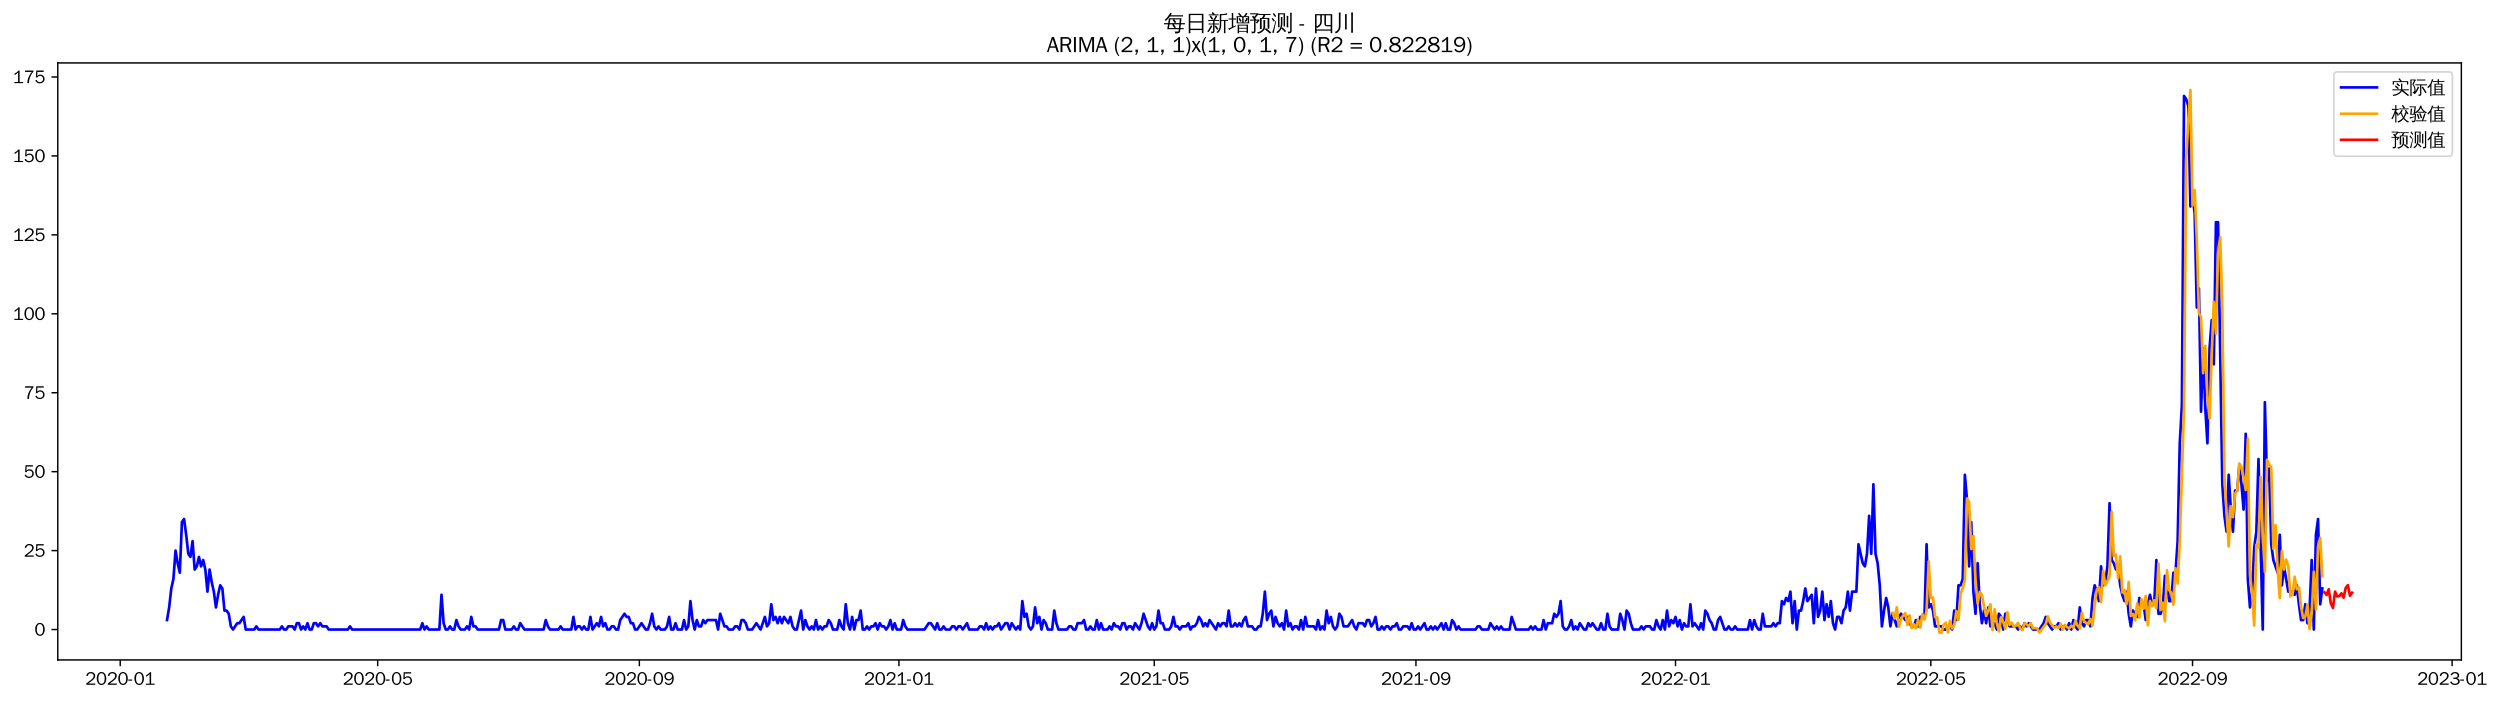 <?xml version="1.0" encoding="utf-8" standalone="no"?>
<!DOCTYPE svg PUBLIC "-//W3C//DTD SVG 1.1//EN"
  "http://www.w3.org/Graphics/SVG/1.1/DTD/svg11.dtd">
<svg xmlns:xlink="http://www.w3.org/1999/xlink" width="1392.924pt" height="390.418pt" viewBox="0 0 1392.924 390.418" xmlns="http://www.w3.org/2000/svg" version="1.1">
 <defs>
  <style type="text/css">*{stroke-linejoin: round; stroke-linecap: butt}</style>
 </defs>
 <g id="figure_1">
  <g id="patch_1">
   <path d="M 0 390.418 
L 1392.924 390.418 
L 1392.924 -0 
L 0 -0 
z
" style="fill: #ffffff"/>
  </g>
  <g id="axes_1">
   <g id="patch_2">
    <path d="M 32.191 367.701 
L 1371.391 367.701 
L 1371.391 35.061 
L 32.191 35.061 
z
" style="fill: #ffffff"/>
   </g>
   <g id="matplotlib.axis_1">
    <g id="xtick_1">
     <g id="line2d_1">
      <defs>
       <path id="me72a95860d" d="M 0 0 
L 0 3.5 
" style="stroke: #000000; stroke-width: 0.8"/>
      </defs>
      <g>
       <use xlink:href="#me72a95860d" x="66.984" y="367.701" style="stroke: #000000; stroke-width: 0.8"/>
      </g>
     </g>
     <g id="text_1">
      <!-- 2020-01 -->
      <g transform="translate(47.494 381.557)scale(0.1 -0.1)">
       <defs>
        <path id="WenQuanYiZenHei-32" d="M 3488 0 
L 369 0 
L 369 456 
L 2150 1850 
Q 2931 2463 2931 3144 
Q 2931 3619 2488 3863 
Q 2231 4013 1931 4013 
Q 1425 4013 1113 3619 
Q 894 3356 881 3013 
L 369 3169 
Q 531 3981 1213 4300 
Q 1544 4456 1950 4456 
Q 2631 4456 3088 4044 
L 3225 3888 
L 3350 3706 
Q 3481 3444 3481 3144 
Q 3481 2313 2519 1569 
L 1069 456 
L 3488 456 
L 3488 0 
z
" transform="scale(0.016)"/>
        <path id="WenQuanYiZenHei-30" d="M 3581 2175 
Q 3581 1288 3169 638 
Q 2713 -63 1938 -63 
Q 1025 -63 563 831 
Q 256 1425 256 2188 
Q 256 3188 700 3819 
Q 1138 4456 1888 4456 
Q 2863 4456 3306 3500 
Q 3581 2925 3581 2175 
z
M 3019 2100 
Q 3019 3356 2500 3806 
L 2350 3919 
Q 2144 4031 1888 4031 
Q 1100 4031 888 2956 
Q 819 2625 819 2225 
Q 819 1013 1338 569 
Q 1588 356 1938 356 
Q 2675 356 2925 1294 
Q 3019 1663 3019 2100 
z
" transform="scale(0.016)"/>
        <path id="WenQuanYiZenHei-2d" d="M 1363 1444 
L 0 1444 
L 0 1844 
L 1363 1844 
L 1363 1444 
z
" transform="scale(0.016)"/>
        <path id="WenQuanYiZenHei-31" d="M 3556 0 
L 488 0 
L 488 406 
L 1800 406 
L 1800 3725 
Q 1231 3125 588 2788 
L 588 3338 
Q 1456 3781 1931 4388 
L 2331 4388 
L 2331 406 
L 3556 406 
L 3556 0 
z
" transform="scale(0.016)"/>
       </defs>
       <use xlink:href="#WenQuanYiZenHei-32"/>
       <use xlink:href="#WenQuanYiZenHei-30" x="59.961"/>
       <use xlink:href="#WenQuanYiZenHei-32" x="119.922"/>
       <use xlink:href="#WenQuanYiZenHei-30" x="179.883"/>
       <use xlink:href="#WenQuanYiZenHei-2d" x="239.844"/>
       <use xlink:href="#WenQuanYiZenHei-30" x="269.824"/>
       <use xlink:href="#WenQuanYiZenHei-31" x="329.785"/>
      </g>
     </g>
    </g>
    <g id="xtick_2">
     <g id="line2d_2">
      <g>
       <use xlink:href="#me72a95860d" x="210.423" y="367.701" style="stroke: #000000; stroke-width: 0.8"/>
      </g>
     </g>
     <g id="text_2">
      <!-- 2020-05 -->
      <g transform="translate(190.933 381.557)scale(0.1 -0.1)">
       <defs>
        <path id="WenQuanYiZenHei-35" d="M 3531 1488 
Q 3531 688 2913 250 
Q 2456 -63 1844 -63 
Q 1175 -63 706 350 
Q 413 613 306 975 
L 781 1131 
Q 1000 538 1569 406 
Q 1706 369 1856 369 
Q 2550 369 2850 869 
Q 3000 1131 3000 1494 
Q 3000 2056 2581 2356 
Q 2319 2538 1969 2538 
Q 1400 2538 1031 2075 
Q 981 2013 938 1938 
L 500 2031 
L 644 4388 
L 3244 4388 
L 3200 3919 
L 1044 3919 
L 950 2500 
Q 1431 2975 2006 2975 
Q 2713 2975 3163 2475 
Q 3531 2063 3531 1488 
z
" transform="scale(0.016)"/>
       </defs>
       <use xlink:href="#WenQuanYiZenHei-32"/>
       <use xlink:href="#WenQuanYiZenHei-30" x="59.961"/>
       <use xlink:href="#WenQuanYiZenHei-32" x="119.922"/>
       <use xlink:href="#WenQuanYiZenHei-30" x="179.883"/>
       <use xlink:href="#WenQuanYiZenHei-2d" x="239.844"/>
       <use xlink:href="#WenQuanYiZenHei-30" x="269.824"/>
       <use xlink:href="#WenQuanYiZenHei-35" x="329.785"/>
      </g>
     </g>
    </g>
    <g id="xtick_3">
     <g id="line2d_3">
      <g>
       <use xlink:href="#me72a95860d" x="356.233" y="367.701" style="stroke: #000000; stroke-width: 0.8"/>
      </g>
     </g>
     <g id="text_3">
      <!-- 2020-09 -->
      <g transform="translate(336.743 381.557)scale(0.1 -0.1)">
       <defs>
        <path id="WenQuanYiZenHei-39" d="M 3544 2300 
Q 3544 1163 3019 513 
Q 2563 -63 1775 -63 
Q 956 -63 563 488 
Q 463 631 394 813 
L 838 975 
Q 1025 494 1550 388 
Q 1656 369 1775 369 
Q 2594 369 2900 1325 
Q 3044 1769 3038 2313 
L 3025 2313 
Q 2675 1638 1944 1544 
Q 1844 1531 1744 1531 
Q 1050 1531 625 2031 
Q 294 2419 294 2963 
Q 294 3656 813 4094 
Q 1238 4456 1819 4456 
Q 2988 4456 3381 3363 
Q 3544 2900 3544 2300 
z
M 2925 2994 
Q 2925 3563 2469 3844 
Q 2206 4006 1863 4006 
Q 1275 4006 988 3563 
Q 844 3344 825 3056 
Q 819 3006 819 2956 
Q 819 2413 1269 2131 
Q 1538 1963 1875 1963 
Q 2363 1963 2681 2350 
Q 2925 2638 2925 2994 
z
" transform="scale(0.016)"/>
       </defs>
       <use xlink:href="#WenQuanYiZenHei-32"/>
       <use xlink:href="#WenQuanYiZenHei-30" x="59.961"/>
       <use xlink:href="#WenQuanYiZenHei-32" x="119.922"/>
       <use xlink:href="#WenQuanYiZenHei-30" x="179.883"/>
       <use xlink:href="#WenQuanYiZenHei-2d" x="239.844"/>
       <use xlink:href="#WenQuanYiZenHei-30" x="269.824"/>
       <use xlink:href="#WenQuanYiZenHei-39" x="329.785"/>
      </g>
     </g>
    </g>
    <g id="xtick_4">
     <g id="line2d_4">
      <g>
       <use xlink:href="#me72a95860d" x="500.857" y="367.701" style="stroke: #000000; stroke-width: 0.8"/>
      </g>
     </g>
     <g id="text_4">
      <!-- 2021-01 -->
      <g transform="translate(481.367 381.557)scale(0.1 -0.1)">
       <use xlink:href="#WenQuanYiZenHei-32"/>
       <use xlink:href="#WenQuanYiZenHei-30" x="59.961"/>
       <use xlink:href="#WenQuanYiZenHei-32" x="119.922"/>
       <use xlink:href="#WenQuanYiZenHei-31" x="179.883"/>
       <use xlink:href="#WenQuanYiZenHei-2d" x="239.844"/>
       <use xlink:href="#WenQuanYiZenHei-30" x="269.824"/>
       <use xlink:href="#WenQuanYiZenHei-31" x="329.785"/>
      </g>
     </g>
    </g>
    <g id="xtick_5">
     <g id="line2d_5">
      <g>
       <use xlink:href="#me72a95860d" x="643.111" y="367.701" style="stroke: #000000; stroke-width: 0.8"/>
      </g>
     </g>
     <g id="text_5">
      <!-- 2021-05 -->
      <g transform="translate(623.621 381.557)scale(0.1 -0.1)">
       <use xlink:href="#WenQuanYiZenHei-32"/>
       <use xlink:href="#WenQuanYiZenHei-30" x="59.961"/>
       <use xlink:href="#WenQuanYiZenHei-32" x="119.922"/>
       <use xlink:href="#WenQuanYiZenHei-31" x="179.883"/>
       <use xlink:href="#WenQuanYiZenHei-2d" x="239.844"/>
       <use xlink:href="#WenQuanYiZenHei-30" x="269.824"/>
       <use xlink:href="#WenQuanYiZenHei-35" x="329.785"/>
      </g>
     </g>
    </g>
    <g id="xtick_6">
     <g id="line2d_6">
      <g>
       <use xlink:href="#me72a95860d" x="788.921" y="367.701" style="stroke: #000000; stroke-width: 0.8"/>
      </g>
     </g>
     <g id="text_6">
      <!-- 2021-09 -->
      <g transform="translate(769.431 381.557)scale(0.1 -0.1)">
       <use xlink:href="#WenQuanYiZenHei-32"/>
       <use xlink:href="#WenQuanYiZenHei-30" x="59.961"/>
       <use xlink:href="#WenQuanYiZenHei-32" x="119.922"/>
       <use xlink:href="#WenQuanYiZenHei-31" x="179.883"/>
       <use xlink:href="#WenQuanYiZenHei-2d" x="239.844"/>
       <use xlink:href="#WenQuanYiZenHei-30" x="269.824"/>
       <use xlink:href="#WenQuanYiZenHei-39" x="329.785"/>
      </g>
     </g>
    </g>
    <g id="xtick_7">
     <g id="line2d_7">
      <g>
       <use xlink:href="#me72a95860d" x="933.546" y="367.701" style="stroke: #000000; stroke-width: 0.8"/>
      </g>
     </g>
     <g id="text_7">
      <!-- 2022-01 -->
      <g transform="translate(914.056 381.557)scale(0.1 -0.1)">
       <use xlink:href="#WenQuanYiZenHei-32"/>
       <use xlink:href="#WenQuanYiZenHei-30" x="59.961"/>
       <use xlink:href="#WenQuanYiZenHei-32" x="119.922"/>
       <use xlink:href="#WenQuanYiZenHei-32" x="179.883"/>
       <use xlink:href="#WenQuanYiZenHei-2d" x="239.844"/>
       <use xlink:href="#WenQuanYiZenHei-30" x="269.824"/>
       <use xlink:href="#WenQuanYiZenHei-31" x="329.785"/>
      </g>
     </g>
    </g>
    <g id="xtick_8">
     <g id="line2d_8">
      <g>
       <use xlink:href="#me72a95860d" x="1075.799" y="367.701" style="stroke: #000000; stroke-width: 0.8"/>
      </g>
     </g>
     <g id="text_8">
      <!-- 2022-05 -->
      <g transform="translate(1056.309 381.557)scale(0.1 -0.1)">
       <use xlink:href="#WenQuanYiZenHei-32"/>
       <use xlink:href="#WenQuanYiZenHei-30" x="59.961"/>
       <use xlink:href="#WenQuanYiZenHei-32" x="119.922"/>
       <use xlink:href="#WenQuanYiZenHei-32" x="179.883"/>
       <use xlink:href="#WenQuanYiZenHei-2d" x="239.844"/>
       <use xlink:href="#WenQuanYiZenHei-30" x="269.824"/>
       <use xlink:href="#WenQuanYiZenHei-35" x="329.785"/>
      </g>
     </g>
    </g>
    <g id="xtick_9">
     <g id="line2d_9">
      <g>
       <use xlink:href="#me72a95860d" x="1221.609" y="367.701" style="stroke: #000000; stroke-width: 0.8"/>
      </g>
     </g>
     <g id="text_9">
      <!-- 2022-09 -->
      <g transform="translate(1202.119 381.557)scale(0.1 -0.1)">
       <use xlink:href="#WenQuanYiZenHei-32"/>
       <use xlink:href="#WenQuanYiZenHei-30" x="59.961"/>
       <use xlink:href="#WenQuanYiZenHei-32" x="119.922"/>
       <use xlink:href="#WenQuanYiZenHei-32" x="179.883"/>
       <use xlink:href="#WenQuanYiZenHei-2d" x="239.844"/>
       <use xlink:href="#WenQuanYiZenHei-30" x="269.824"/>
       <use xlink:href="#WenQuanYiZenHei-39" x="329.785"/>
      </g>
     </g>
    </g>
    <g id="xtick_10">
     <g id="line2d_10">
      <g>
       <use xlink:href="#me72a95860d" x="1366.234" y="367.701" style="stroke: #000000; stroke-width: 0.8"/>
      </g>
     </g>
     <g id="text_10">
      <!-- 2023-01 -->
      <g transform="translate(1346.744 381.557)scale(0.1 -0.1)">
       <defs>
        <path id="WenQuanYiZenHei-33" d="M 3588 1231 
Q 3588 494 2875 144 
Q 2450 -63 1925 -63 
Q 1044 -63 556 488 
Q 356 706 256 1000 
L 769 1169 
Q 994 375 1913 375 
Q 2631 375 2900 788 
Q 3019 975 3019 1231 
Q 3019 1638 2638 1881 
Q 2325 2081 1613 2069 
L 1338 2069 
L 1338 2494 
Q 1969 2494 2094 2506 
Q 2325 2544 2463 2613 
Q 2763 2756 2844 3100 
Q 2863 3169 2863 3244 
Q 2863 3744 2381 3944 
L 2163 4006 
Q 2056 4025 1931 4025 
Q 1388 4025 1075 3631 
Q 969 3488 906 3313 
L 419 3456 
Q 675 4150 1400 4369 
Q 1669 4456 1975 4456 
Q 2694 4456 3106 4050 
Q 3419 3744 3419 3275 
Q 3419 2813 3025 2513 
Q 2825 2356 2575 2319 
L 2575 2306 
Q 3181 2213 3450 1769 
Q 3588 1525 3588 1231 
z
" transform="scale(0.016)"/>
       </defs>
       <use xlink:href="#WenQuanYiZenHei-32"/>
       <use xlink:href="#WenQuanYiZenHei-30" x="59.961"/>
       <use xlink:href="#WenQuanYiZenHei-32" x="119.922"/>
       <use xlink:href="#WenQuanYiZenHei-33" x="179.883"/>
       <use xlink:href="#WenQuanYiZenHei-2d" x="239.844"/>
       <use xlink:href="#WenQuanYiZenHei-30" x="269.824"/>
       <use xlink:href="#WenQuanYiZenHei-31" x="329.785"/>
      </g>
     </g>
    </g>
   </g>
   <g id="matplotlib.axis_2">
    <g id="ytick_1">
     <g id="line2d_11">
      <defs>
       <path id="mfa62320a98" d="M 0 0 
L -3.5 0 
" style="stroke: #000000; stroke-width: 0.8"/>
      </defs>
      <g>
       <use xlink:href="#mfa62320a98" x="32.191" y="350.75" style="stroke: #000000; stroke-width: 0.8"/>
      </g>
     </g>
     <g id="text_11">
      <!-- 0 -->
      <g transform="translate(19.194 354.179)scale(0.1 -0.1)">
       <use xlink:href="#WenQuanYiZenHei-30"/>
      </g>
     </g>
    </g>
    <g id="ytick_2">
     <g id="line2d_12">
      <g>
       <use xlink:href="#mfa62320a98" x="32.191" y="306.773" style="stroke: #000000; stroke-width: 0.8"/>
      </g>
     </g>
     <g id="text_12">
      <!-- 25 -->
      <g transform="translate(13.197 310.201)scale(0.1 -0.1)">
       <use xlink:href="#WenQuanYiZenHei-32"/>
       <use xlink:href="#WenQuanYiZenHei-35" x="59.961"/>
      </g>
     </g>
    </g>
    <g id="ytick_3">
     <g id="line2d_13">
      <g>
       <use xlink:href="#mfa62320a98" x="32.191" y="262.795" style="stroke: #000000; stroke-width: 0.8"/>
      </g>
     </g>
     <g id="text_13">
      <!-- 50 -->
      <g transform="translate(13.197 266.223)scale(0.1 -0.1)">
       <use xlink:href="#WenQuanYiZenHei-35"/>
       <use xlink:href="#WenQuanYiZenHei-30" x="59.961"/>
      </g>
     </g>
    </g>
    <g id="ytick_4">
     <g id="line2d_14">
      <g>
       <use xlink:href="#mfa62320a98" x="32.191" y="218.817" style="stroke: #000000; stroke-width: 0.8"/>
      </g>
     </g>
     <g id="text_14">
      <!-- 75 -->
      <g transform="translate(13.197 222.245)scale(0.1 -0.1)">
       <defs>
        <path id="WenQuanYiZenHei-37" d="M 3400 4056 
Q 1838 2175 1838 0 
L 1275 0 
Q 1269 1438 2056 2825 
Q 2381 3400 2825 3913 
L 444 3913 
L 500 4388 
L 3400 4388 
L 3400 4056 
z
" transform="scale(0.016)"/>
       </defs>
       <use xlink:href="#WenQuanYiZenHei-37"/>
       <use xlink:href="#WenQuanYiZenHei-35" x="59.961"/>
      </g>
     </g>
    </g>
    <g id="ytick_5">
     <g id="line2d_15">
      <g>
       <use xlink:href="#mfa62320a98" x="32.191" y="174.839" style="stroke: #000000; stroke-width: 0.8"/>
      </g>
     </g>
     <g id="text_15">
      <!-- 100 -->
      <g transform="translate(7.2 178.267)scale(0.1 -0.1)">
       <use xlink:href="#WenQuanYiZenHei-31"/>
       <use xlink:href="#WenQuanYiZenHei-30" x="59.961"/>
       <use xlink:href="#WenQuanYiZenHei-30" x="119.922"/>
      </g>
     </g>
    </g>
    <g id="ytick_6">
     <g id="line2d_16">
      <g>
       <use xlink:href="#mfa62320a98" x="32.191" y="130.861" style="stroke: #000000; stroke-width: 0.8"/>
      </g>
     </g>
     <g id="text_16">
      <!-- 125 -->
      <g transform="translate(7.2 134.29)scale(0.1 -0.1)">
       <use xlink:href="#WenQuanYiZenHei-31"/>
       <use xlink:href="#WenQuanYiZenHei-32" x="59.961"/>
       <use xlink:href="#WenQuanYiZenHei-35" x="119.922"/>
      </g>
     </g>
    </g>
    <g id="ytick_7">
     <g id="line2d_17">
      <g>
       <use xlink:href="#mfa62320a98" x="32.191" y="86.884" style="stroke: #000000; stroke-width: 0.8"/>
      </g>
     </g>
     <g id="text_17">
      <!-- 150 -->
      <g transform="translate(7.2 90.312)scale(0.1 -0.1)">
       <use xlink:href="#WenQuanYiZenHei-31"/>
       <use xlink:href="#WenQuanYiZenHei-35" x="59.961"/>
       <use xlink:href="#WenQuanYiZenHei-30" x="119.922"/>
      </g>
     </g>
    </g>
    <g id="ytick_8">
     <g id="line2d_18">
      <g>
       <use xlink:href="#mfa62320a98" x="32.191" y="42.906" style="stroke: #000000; stroke-width: 0.8"/>
      </g>
     </g>
     <g id="text_18">
      <!-- 175 -->
      <g transform="translate(7.2 46.334)scale(0.1 -0.1)">
       <use xlink:href="#WenQuanYiZenHei-31"/>
       <use xlink:href="#WenQuanYiZenHei-37" x="59.961"/>
       <use xlink:href="#WenQuanYiZenHei-35" x="119.922"/>
      </g>
     </g>
    </g>
   </g>
   <g id="line2d_19">
    <path d="M 93.063 345.473 
L 94.249 338.437 
L 95.434 327.882 
L 96.62 322.605 
L 97.805 306.773 
L 98.991 313.809 
L 100.176 319.086 
L 101.361 290.941 
L 102.547 289.182 
L 103.732 297.977 
L 104.918 308.532 
L 106.103 310.291 
L 107.289 301.495 
L 108.474 317.327 
L 109.66 315.568 
L 110.845 310.291 
L 112.031 315.568 
L 113.216 312.05 
L 114.401 317.327 
L 115.587 329.641 
L 116.772 317.327 
L 117.958 324.364 
L 119.143 329.641 
L 120.329 338.437 
L 121.514 331.4 
L 122.7 326.123 
L 123.885 327.882 
L 125.07 340.196 
L 126.256 340.196 
L 127.441 341.955 
L 128.627 348.991 
L 129.812 350.75 
L 132.183 347.232 
L 133.369 347.232 
L 135.739 343.714 
L 136.925 350.75 
L 141.667 350.75 
L 142.852 348.991 
L 144.038 350.75 
L 155.892 350.75 
L 157.078 348.991 
L 158.263 350.75 
L 159.448 350.75 
L 160.634 348.991 
L 163.005 348.991 
L 164.19 350.75 
L 165.376 347.232 
L 166.561 347.232 
L 167.747 350.75 
L 168.932 348.991 
L 170.117 350.75 
L 171.303 347.232 
L 172.488 350.75 
L 173.674 350.75 
L 174.859 347.232 
L 176.045 347.232 
L 177.23 348.991 
L 178.416 347.232 
L 179.601 348.991 
L 181.972 348.991 
L 183.157 350.75 
L 193.826 350.75 
L 195.012 348.991 
L 196.197 350.75 
L 234.132 350.75 
L 235.317 347.232 
L 236.502 350.75 
L 237.688 348.991 
L 238.873 350.75 
L 244.801 350.75 
L 245.986 331.4 
L 247.172 347.232 
L 248.357 350.75 
L 249.542 350.75 
L 250.728 348.991 
L 251.913 350.75 
L 253.099 350.75 
L 254.284 345.473 
L 255.47 348.991 
L 256.655 350.75 
L 259.026 350.75 
L 260.211 348.991 
L 261.397 350.75 
L 262.582 343.714 
L 263.768 348.991 
L 264.953 348.991 
L 266.139 350.75 
L 277.993 350.75 
L 279.179 345.473 
L 280.364 345.473 
L 281.549 350.75 
L 285.106 350.75 
L 286.291 348.991 
L 287.477 350.75 
L 288.662 350.75 
L 289.848 347.232 
L 292.219 350.75 
L 302.888 350.75 
L 304.073 345.473 
L 305.258 348.991 
L 306.444 350.75 
L 311.186 350.75 
L 312.371 348.991 
L 313.557 350.75 
L 318.298 350.75 
L 319.484 343.714 
L 320.669 350.75 
L 321.855 348.991 
L 323.04 348.991 
L 324.226 350.75 
L 325.411 348.991 
L 326.597 350.75 
L 327.782 350.75 
L 328.967 343.714 
L 330.153 350.75 
L 332.524 347.232 
L 333.709 348.991 
L 334.895 343.714 
L 336.08 348.991 
L 337.266 347.232 
L 338.451 350.75 
L 339.636 350.75 
L 340.822 348.991 
L 342.007 348.991 
L 343.193 350.75 
L 344.378 350.75 
L 345.564 345.473 
L 347.935 341.955 
L 349.12 343.714 
L 350.305 343.714 
L 351.491 347.232 
L 352.676 347.232 
L 353.862 350.75 
L 355.047 350.75 
L 357.418 347.232 
L 359.789 350.75 
L 360.974 350.75 
L 362.16 347.232 
L 363.345 341.955 
L 364.531 348.991 
L 365.716 350.75 
L 366.902 348.991 
L 368.087 350.75 
L 370.458 350.75 
L 371.644 348.991 
L 372.829 343.714 
L 374.014 350.75 
L 375.2 350.75 
L 376.385 347.232 
L 377.571 350.75 
L 379.942 350.75 
L 381.127 345.473 
L 382.313 350.75 
L 383.498 348.991 
L 384.683 334.918 
L 385.869 345.473 
L 387.054 350.75 
L 388.24 345.473 
L 389.425 348.991 
L 390.611 348.991 
L 391.796 345.473 
L 392.982 347.232 
L 394.167 345.473 
L 398.909 345.473 
L 400.094 350.75 
L 401.28 341.955 
L 403.651 348.991 
L 404.836 348.991 
L 406.021 350.75 
L 408.392 350.75 
L 409.578 348.991 
L 410.763 348.991 
L 411.949 350.75 
L 413.134 345.473 
L 414.32 345.473 
L 415.505 347.232 
L 416.691 350.75 
L 419.061 350.75 
L 421.432 347.232 
L 423.803 350.75 
L 426.174 343.714 
L 427.36 348.991 
L 428.545 347.232 
L 429.73 336.678 
L 430.916 345.473 
L 432.101 343.714 
L 433.287 347.232 
L 434.472 343.714 
L 435.658 347.232 
L 436.843 343.714 
L 439.214 347.232 
L 440.399 343.714 
L 441.585 348.991 
L 442.77 350.75 
L 443.956 350.75 
L 446.327 340.196 
L 447.512 350.75 
L 448.698 345.473 
L 449.883 348.991 
L 451.068 350.75 
L 452.254 348.991 
L 453.439 350.75 
L 454.625 345.473 
L 455.81 350.75 
L 456.996 348.991 
L 458.181 350.75 
L 459.367 348.991 
L 460.552 348.991 
L 461.738 345.473 
L 462.923 347.232 
L 464.108 350.75 
L 466.479 350.75 
L 467.665 345.473 
L 468.85 348.991 
L 470.036 350.75 
L 471.221 336.678 
L 472.407 347.232 
L 473.592 350.75 
L 474.777 343.714 
L 475.963 350.75 
L 477.148 345.473 
L 478.334 345.473 
L 479.519 340.196 
L 480.705 350.75 
L 481.89 350.75 
L 483.076 348.991 
L 484.261 350.75 
L 485.446 348.991 
L 486.632 348.991 
L 487.817 347.232 
L 489.003 350.75 
L 490.188 347.232 
L 491.374 348.991 
L 492.559 348.991 
L 493.745 350.75 
L 494.93 348.991 
L 496.115 345.473 
L 497.301 350.75 
L 498.486 347.232 
L 499.672 350.75 
L 502.043 350.75 
L 503.228 345.473 
L 504.414 348.991 
L 505.599 350.75 
L 515.083 350.75 
L 517.454 347.232 
L 518.639 347.232 
L 521.01 350.75 
L 522.195 347.232 
L 523.381 350.75 
L 524.566 350.75 
L 525.752 348.991 
L 526.937 350.75 
L 529.308 350.75 
L 530.493 348.991 
L 531.679 348.991 
L 532.864 350.75 
L 534.05 348.991 
L 535.235 348.991 
L 536.421 350.75 
L 538.792 347.232 
L 539.977 350.75 
L 544.719 350.75 
L 545.904 348.991 
L 547.09 348.991 
L 548.275 350.75 
L 549.461 347.232 
L 550.646 350.75 
L 551.832 348.991 
L 553.017 350.75 
L 554.202 348.991 
L 555.388 348.991 
L 556.573 347.232 
L 557.759 350.75 
L 560.13 347.232 
L 561.315 347.232 
L 562.501 350.75 
L 563.686 347.232 
L 566.057 350.75 
L 567.242 348.991 
L 568.428 350.75 
L 569.613 334.918 
L 570.799 343.714 
L 571.984 341.955 
L 573.17 348.991 
L 574.355 350.75 
L 575.54 348.991 
L 576.726 338.437 
L 577.911 347.232 
L 579.097 343.714 
L 580.282 350.75 
L 581.468 345.473 
L 582.653 347.232 
L 583.839 350.75 
L 586.209 350.75 
L 587.395 340.196 
L 588.58 347.232 
L 589.766 350.75 
L 594.508 350.75 
L 595.693 348.991 
L 596.879 348.991 
L 598.064 350.75 
L 599.249 350.75 
L 600.435 347.232 
L 602.806 347.232 
L 603.991 345.473 
L 605.177 350.75 
L 606.362 350.75 
L 607.548 348.991 
L 608.733 350.75 
L 609.918 350.75 
L 611.104 345.473 
L 612.289 350.75 
L 613.475 347.232 
L 614.66 350.75 
L 617.031 350.75 
L 618.217 348.991 
L 619.402 350.75 
L 620.587 347.232 
L 621.773 348.991 
L 622.958 348.991 
L 624.144 350.75 
L 625.329 347.232 
L 626.515 347.232 
L 627.7 350.75 
L 628.886 348.991 
L 630.071 348.991 
L 631.257 350.75 
L 632.442 347.232 
L 634.813 350.75 
L 635.998 347.232 
L 637.184 341.955 
L 639.555 348.991 
L 640.74 350.75 
L 641.926 347.232 
L 643.111 350.75 
L 644.296 348.991 
L 645.482 340.196 
L 646.667 347.232 
L 647.853 347.232 
L 649.038 350.75 
L 651.409 350.75 
L 652.595 348.991 
L 653.78 343.714 
L 654.965 348.991 
L 656.151 348.991 
L 657.336 350.75 
L 658.522 348.991 
L 660.893 348.991 
L 662.078 347.232 
L 663.264 350.75 
L 664.449 348.991 
L 665.634 348.991 
L 666.82 347.232 
L 668.005 343.714 
L 669.191 345.473 
L 670.376 348.991 
L 671.562 347.232 
L 672.747 348.991 
L 673.933 345.473 
L 677.489 350.75 
L 678.674 347.232 
L 679.86 348.991 
L 681.045 347.232 
L 682.231 347.232 
L 683.416 348.991 
L 684.602 340.196 
L 685.787 348.991 
L 686.973 348.991 
L 688.158 347.232 
L 689.343 348.991 
L 690.529 347.232 
L 691.714 348.991 
L 692.9 345.473 
L 694.085 343.714 
L 695.271 348.991 
L 697.642 348.991 
L 698.827 350.75 
L 700.012 350.75 
L 701.198 348.991 
L 702.383 348.991 
L 703.569 341.955 
L 704.754 329.641 
L 705.94 345.473 
L 707.125 341.955 
L 708.311 340.196 
L 709.496 348.991 
L 710.681 343.714 
L 711.867 347.232 
L 713.052 348.991 
L 714.238 347.232 
L 715.423 350.75 
L 716.609 340.196 
L 717.794 348.991 
L 718.98 347.232 
L 720.165 350.75 
L 721.351 348.991 
L 722.536 348.991 
L 723.721 350.75 
L 724.907 345.473 
L 726.092 350.75 
L 727.278 343.714 
L 728.463 348.991 
L 732.02 348.991 
L 733.205 350.75 
L 734.39 345.473 
L 735.576 350.75 
L 736.761 348.991 
L 737.947 350.75 
L 739.132 340.196 
L 740.318 347.232 
L 741.503 343.714 
L 742.689 348.991 
L 743.874 350.75 
L 745.059 348.991 
L 746.245 341.955 
L 747.43 343.714 
L 748.616 348.991 
L 750.987 348.991 
L 753.358 345.473 
L 754.543 348.991 
L 755.728 350.75 
L 756.914 347.232 
L 759.285 347.232 
L 760.47 348.991 
L 761.656 345.473 
L 762.841 345.473 
L 764.027 348.991 
L 765.212 347.232 
L 766.398 343.714 
L 767.583 350.75 
L 768.768 350.75 
L 769.954 348.991 
L 771.139 350.75 
L 772.325 348.991 
L 773.51 348.991 
L 774.696 350.75 
L 775.881 348.991 
L 777.067 348.991 
L 778.252 347.232 
L 779.437 350.75 
L 780.623 350.75 
L 781.808 348.991 
L 784.179 348.991 
L 785.365 350.75 
L 786.55 347.232 
L 787.736 350.75 
L 788.921 350.75 
L 790.106 348.991 
L 791.292 350.75 
L 793.663 347.232 
L 794.848 350.75 
L 796.034 350.75 
L 797.219 348.991 
L 798.405 350.75 
L 799.59 348.991 
L 800.775 350.75 
L 803.146 347.232 
L 804.332 350.75 
L 805.517 347.232 
L 806.703 350.75 
L 807.888 350.75 
L 809.074 345.473 
L 810.259 347.232 
L 811.445 350.75 
L 812.63 348.991 
L 813.815 350.75 
L 822.114 350.75 
L 823.299 348.991 
L 824.484 348.991 
L 825.67 350.75 
L 829.226 350.75 
L 830.412 347.232 
L 832.783 350.75 
L 833.968 348.991 
L 835.153 350.75 
L 836.339 348.991 
L 837.524 350.75 
L 841.081 350.75 
L 842.266 343.714 
L 844.637 350.75 
L 851.75 350.75 
L 852.935 348.991 
L 854.121 350.75 
L 855.306 348.991 
L 856.492 350.75 
L 858.862 350.75 
L 860.048 345.473 
L 861.233 350.75 
L 862.419 347.232 
L 864.79 347.232 
L 865.975 341.955 
L 867.161 343.714 
L 868.346 341.955 
L 869.531 334.918 
L 870.717 348.991 
L 871.902 350.75 
L 873.088 350.75 
L 874.273 348.991 
L 875.459 345.473 
L 876.644 350.75 
L 877.83 348.991 
L 879.015 350.75 
L 880.2 347.232 
L 882.571 350.75 
L 883.757 350.75 
L 884.942 347.232 
L 886.128 348.991 
L 887.313 347.232 
L 889.684 350.75 
L 890.869 350.75 
L 892.055 347.232 
L 893.24 350.75 
L 894.426 350.75 
L 895.611 341.955 
L 896.797 348.991 
L 897.982 350.75 
L 901.539 350.75 
L 902.724 341.955 
L 903.909 345.473 
L 905.095 350.75 
L 906.28 340.196 
L 907.466 341.955 
L 908.651 347.232 
L 909.837 350.75 
L 913.393 350.75 
L 914.578 348.991 
L 915.764 350.75 
L 916.949 348.991 
L 919.32 348.991 
L 920.506 350.75 
L 921.691 350.75 
L 922.877 345.473 
L 924.062 348.991 
L 925.247 350.75 
L 926.433 345.473 
L 927.618 350.75 
L 928.804 340.196 
L 929.989 348.991 
L 931.175 345.473 
L 932.36 347.232 
L 933.546 343.714 
L 934.731 348.991 
L 935.916 345.473 
L 937.102 350.75 
L 938.287 347.232 
L 939.473 348.991 
L 940.658 348.991 
L 941.844 336.678 
L 943.029 348.991 
L 944.215 347.232 
L 946.586 350.75 
L 947.771 347.232 
L 948.956 350.75 
L 950.142 340.196 
L 951.327 341.955 
L 952.513 345.473 
L 953.698 347.232 
L 954.884 350.75 
L 956.069 350.75 
L 957.255 345.473 
L 958.44 343.714 
L 960.811 350.75 
L 961.996 350.75 
L 963.182 348.991 
L 964.367 350.75 
L 965.553 350.75 
L 966.738 348.991 
L 967.924 350.75 
L 973.851 350.75 
L 975.036 345.473 
L 976.222 350.75 
L 977.407 345.473 
L 978.593 348.991 
L 979.778 350.75 
L 980.964 350.75 
L 982.149 341.955 
L 983.334 348.991 
L 986.891 348.991 
L 988.076 347.232 
L 989.262 348.991 
L 990.447 347.232 
L 991.633 347.232 
L 992.818 334.918 
L 994.003 336.678 
L 995.189 333.159 
L 996.374 334.918 
L 997.56 329.641 
L 998.745 347.232 
L 999.931 334.918 
L 1001.116 350.75 
L 1002.302 340.196 
L 1003.487 340.196 
L 1004.672 334.918 
L 1005.858 327.882 
L 1007.043 334.918 
L 1009.414 331.4 
L 1010.6 347.232 
L 1011.785 327.882 
L 1012.971 343.714 
L 1014.156 340.196 
L 1015.341 329.641 
L 1016.527 345.473 
L 1017.712 336.678 
L 1018.898 343.714 
L 1020.083 334.918 
L 1021.269 347.232 
L 1022.454 350.75 
L 1023.64 343.714 
L 1024.825 343.714 
L 1026.011 347.232 
L 1027.196 340.196 
L 1028.381 338.437 
L 1029.567 329.641 
L 1030.752 340.196 
L 1031.938 329.641 
L 1034.309 329.641 
L 1035.494 303.254 
L 1037.865 313.809 
L 1039.05 315.568 
L 1040.236 308.532 
L 1041.421 287.422 
L 1042.607 308.532 
L 1043.792 269.831 
L 1044.978 308.532 
L 1046.163 313.809 
L 1047.349 326.123 
L 1048.534 348.991 
L 1049.719 340.196 
L 1050.905 333.159 
L 1052.09 338.437 
L 1053.276 348.991 
L 1054.461 341.955 
L 1056.832 348.991 
L 1058.018 343.714 
L 1059.203 341.955 
L 1061.574 345.473 
L 1062.759 343.714 
L 1063.945 347.232 
L 1065.13 348.991 
L 1066.316 348.991 
L 1067.501 345.473 
L 1068.687 348.991 
L 1069.872 343.714 
L 1072.243 343.714 
L 1073.428 303.254 
L 1074.614 338.437 
L 1075.799 336.678 
L 1076.985 340.196 
L 1078.17 348.991 
L 1081.727 348.991 
L 1082.912 350.75 
L 1084.097 350.75 
L 1085.283 348.991 
L 1086.468 348.991 
L 1087.654 350.75 
L 1088.839 340.196 
L 1090.025 345.473 
L 1091.21 326.123 
L 1092.396 326.123 
L 1093.581 322.605 
L 1094.766 264.554 
L 1095.952 278.627 
L 1097.137 315.568 
L 1098.323 290.941 
L 1099.508 329.641 
L 1100.694 341.955 
L 1101.879 313.809 
L 1103.065 336.678 
L 1104.25 347.232 
L 1105.435 340.196 
L 1106.621 347.232 
L 1107.806 338.437 
L 1108.992 348.991 
L 1110.177 347.232 
L 1111.363 347.232 
L 1112.548 350.75 
L 1113.734 341.955 
L 1114.919 343.714 
L 1116.105 350.75 
L 1117.29 341.955 
L 1118.475 343.714 
L 1119.661 348.991 
L 1123.217 348.991 
L 1124.403 350.75 
L 1125.588 348.991 
L 1126.774 350.75 
L 1127.959 347.232 
L 1129.144 348.991 
L 1130.33 347.232 
L 1132.701 350.75 
L 1136.257 350.75 
L 1138.628 347.232 
L 1139.813 343.714 
L 1140.999 347.232 
L 1143.37 350.75 
L 1144.555 348.991 
L 1145.741 348.991 
L 1146.926 347.232 
L 1148.112 350.75 
L 1149.297 348.991 
L 1150.482 348.991 
L 1151.668 350.75 
L 1152.853 347.232 
L 1154.039 350.75 
L 1155.224 345.473 
L 1156.41 348.991 
L 1157.595 350.75 
L 1158.781 338.437 
L 1159.966 347.232 
L 1161.152 348.991 
L 1162.337 345.473 
L 1163.522 345.473 
L 1164.708 348.991 
L 1165.893 333.159 
L 1167.079 326.123 
L 1168.264 329.641 
L 1169.45 334.918 
L 1170.635 315.568 
L 1171.821 326.123 
L 1173.006 324.364 
L 1174.191 315.568 
L 1175.377 280.386 
L 1176.562 312.05 
L 1177.748 313.809 
L 1178.933 317.327 
L 1180.119 315.568 
L 1181.304 326.123 
L 1182.49 331.4 
L 1183.675 334.918 
L 1184.86 329.641 
L 1186.046 341.955 
L 1187.231 348.991 
L 1188.417 340.196 
L 1190.788 343.714 
L 1191.973 333.159 
L 1193.159 336.678 
L 1194.344 336.678 
L 1195.529 345.473 
L 1196.715 336.678 
L 1197.9 331.4 
L 1199.086 336.678 
L 1200.271 336.678 
L 1201.457 312.05 
L 1202.642 341.955 
L 1203.828 341.955 
L 1205.013 338.437 
L 1206.199 320.846 
L 1207.384 324.364 
L 1208.569 334.918 
L 1209.755 334.918 
L 1210.94 319.086 
L 1212.126 319.086 
L 1213.311 301.495 
L 1214.497 246.963 
L 1215.682 225.853 
L 1216.868 53.46 
L 1218.053 55.22 
L 1219.238 58.738 
L 1220.424 115.029 
L 1221.609 109.752 
L 1222.795 118.548 
L 1223.98 171.321 
L 1225.166 160.766 
L 1226.351 229.372 
L 1227.537 194.189 
L 1228.722 227.613 
L 1229.907 246.963 
L 1231.093 194.189 
L 1232.278 178.357 
L 1233.464 202.985 
L 1234.649 123.825 
L 1235.835 123.825 
L 1238.206 269.831 
L 1239.391 287.422 
L 1240.576 296.218 
L 1241.762 264.554 
L 1242.947 283.904 
L 1244.133 296.218 
L 1245.318 273.35 
L 1246.504 273.35 
L 1247.689 259.277 
L 1248.875 269.831 
L 1250.06 283.904 
L 1251.246 241.685 
L 1252.431 322.605 
L 1253.616 338.437 
L 1254.802 329.641 
L 1255.987 305.014 
L 1257.173 296.218 
L 1258.358 255.758 
L 1260.729 350.75 
L 1261.915 224.094 
L 1263.1 268.072 
L 1264.285 261.036 
L 1265.471 303.254 
L 1266.656 312.05 
L 1269.027 319.086 
L 1270.213 297.977 
L 1271.398 326.123 
L 1272.584 315.568 
L 1274.954 329.641 
L 1277.325 329.641 
L 1278.511 331.4 
L 1279.696 326.123 
L 1280.882 336.678 
L 1282.067 345.473 
L 1283.253 345.473 
L 1284.438 336.678 
L 1285.624 347.232 
L 1286.809 340.196 
L 1287.994 312.05 
L 1289.18 350.75 
L 1290.365 297.977 
L 1291.551 289.182 
L 1292.736 336.678 
L 1293.922 327.882 
L 1293.922 327.882 
" clip-path="url(#p88e324c4fe)" style="fill: none; stroke: #0000ff; stroke-width: 1.5; stroke-linecap: square"/>
   </g>
   <g id="line2d_20">
    <path d="M 1054.461 341.441 
L 1055.647 344.608 
L 1056.832 338.387 
L 1058.018 349.229 
L 1059.203 344.844 
L 1060.388 342.88 
L 1061.574 341.605 
L 1062.759 348.267 
L 1063.945 342.875 
L 1065.13 349.941 
L 1066.316 347.729 
L 1067.501 350.097 
L 1068.687 345.209 
L 1069.872 349.685 
L 1071.058 342.245 
L 1072.243 345.216 
L 1073.428 340.381 
L 1074.614 312.757 
L 1075.799 333.155 
L 1076.985 332.887 
L 1078.17 343.793 
L 1079.356 344.074 
L 1080.541 352.288 
L 1081.727 352.581 
L 1082.912 348.164 
L 1084.097 346.994 
L 1085.283 352.355 
L 1086.468 345.926 
L 1087.654 350.171 
L 1088.839 348.475 
L 1090.025 340.504 
L 1091.21 345.277 
L 1092.396 330.691 
L 1093.581 327.81 
L 1094.766 322.953 
L 1095.952 277.729 
L 1097.137 280.033 
L 1098.323 305.901 
L 1099.508 298.579 
L 1100.694 323.056 
L 1101.879 336.361 
L 1103.065 329.792 
L 1104.25 331.375 
L 1105.435 337.93 
L 1106.621 343.187 
L 1107.806 340.337 
L 1108.992 336.667 
L 1110.177 351.049 
L 1111.363 339.484 
L 1112.548 347.125 
L 1113.734 351.82 
L 1114.919 343.921 
L 1116.105 346.465 
L 1117.29 350.26 
L 1118.475 341.085 
L 1119.661 348.154 
L 1120.846 346.953 
L 1122.032 349.365 
L 1123.217 348.579 
L 1124.403 347.023 
L 1125.588 350.214 
L 1126.774 350.993 
L 1127.959 347.365 
L 1129.144 347.831 
L 1130.33 348.895 
L 1131.515 347.241 
L 1132.701 350.077 
L 1133.886 349.935 
L 1135.072 350.214 
L 1136.257 352.363 
L 1137.443 350.979 
L 1138.628 349.263 
L 1139.813 347.745 
L 1140.999 343.396 
L 1142.184 346.858 
L 1144.555 349.879 
L 1145.741 349.041 
L 1146.926 349.876 
L 1148.112 347.613 
L 1149.297 350.808 
L 1150.482 348.13 
L 1151.668 349.409 
L 1152.853 350.189 
L 1154.039 348.593 
L 1155.224 349.735 
L 1156.41 345.909 
L 1157.595 348.643 
L 1158.781 350.089 
L 1159.966 341.343 
L 1161.152 346.027 
L 1162.337 347.199 
L 1163.522 347.703 
L 1164.708 344.843 
L 1165.893 348.578 
L 1167.079 336.984 
L 1168.264 328.594 
L 1169.45 327.104 
L 1170.635 335.409 
L 1171.821 317.955 
L 1173.006 326.129 
L 1175.377 321.238 
L 1176.562 285.233 
L 1177.748 309.921 
L 1178.933 308.914 
L 1180.119 322.182 
L 1181.304 309.901 
L 1182.49 330.121 
L 1183.675 328.766 
L 1184.86 336.512 
L 1186.046 324.255 
L 1187.231 343.175 
L 1188.417 342.088 
L 1189.602 345.619 
L 1190.788 336.158 
L 1191.973 344.071 
L 1193.159 333.834 
L 1194.344 339.166 
L 1195.529 332.015 
L 1196.715 348.393 
L 1197.9 334.844 
L 1199.086 337.647 
L 1200.271 334.448 
L 1201.457 338.947 
L 1202.642 314.046 
L 1203.828 339.849 
L 1205.013 335.81 
L 1206.199 346.138 
L 1207.384 317.746 
L 1208.569 328.795 
L 1209.755 330.147 
L 1210.94 336.939 
L 1212.126 316.626 
L 1213.311 325.158 
L 1214.497 301.698 
L 1216.868 227.005 
L 1218.053 89.16 
L 1219.238 67.623 
L 1220.424 50.181 
L 1221.609 114.438 
L 1222.795 105.951 
L 1223.98 133.201 
L 1225.166 174.597 
L 1226.351 176.67 
L 1227.537 207.893 
L 1228.722 192.782 
L 1229.907 221.073 
L 1231.093 233.201 
L 1232.278 198.165 
L 1233.464 168.214 
L 1234.649 185.873 
L 1235.835 141.183 
L 1237.02 132.208 
L 1238.206 171.937 
L 1239.391 266.126 
L 1241.762 304.477 
L 1242.947 282.06 
L 1244.133 288.146 
L 1245.318 275.031 
L 1246.504 273.347 
L 1247.689 258.267 
L 1248.875 260.272 
L 1250.06 265.932 
L 1251.246 273.041 
L 1252.431 244.419 
L 1253.616 320.386 
L 1254.802 330.788 
L 1255.987 348.478 
L 1257.173 303.472 
L 1258.358 305.074 
L 1259.544 265.642 
L 1260.729 297.727 
L 1261.915 318.695 
L 1263.1 256.163 
L 1264.285 258.877 
L 1265.471 260.515 
L 1266.656 305.785 
L 1267.842 292.582 
L 1269.027 317.359 
L 1270.213 333.232 
L 1271.398 306.981 
L 1272.584 317.341 
L 1273.769 311.798 
L 1274.954 315.108 
L 1276.14 332.224 
L 1277.325 331.157 
L 1278.511 321.348 
L 1279.696 328.298 
L 1280.882 327.351 
L 1282.067 338.079 
L 1283.253 344.334 
L 1284.438 343.541 
L 1285.624 336.976 
L 1286.809 350.464 
L 1287.994 341.777 
L 1289.18 318.535 
L 1290.365 339.644 
L 1291.551 304.7 
L 1292.736 299.653 
L 1293.922 321.103 
L 1293.922 321.103 
" clip-path="url(#p88e324c4fe)" style="fill: none; stroke: #ffa500; stroke-width: 1.5; stroke-linecap: square"/>
   </g>
   <g id="line2d_21">
    <path d="M 1295.107 329.988 
L 1296.293 331.481 
L 1297.478 328.325 
L 1298.663 336.137 
L 1299.849 338.711 
L 1301.034 329.646 
L 1302.22 332.329 
L 1303.405 332.09 
L 1304.591 330.58 
L 1305.776 332.974 
L 1306.962 327.574 
L 1308.147 326.027 
L 1309.332 331.916 
L 1310.518 330.248 
" clip-path="url(#p88e324c4fe)" style="fill: none; stroke: #ff0000; stroke-width: 1.5; stroke-linecap: square"/>
   </g>
   <g id="patch_3">
    <path d="M 32.191 367.701 
L 32.191 35.061 
" style="fill: none; stroke: #000000; stroke-width: 0.8; stroke-linejoin: miter; stroke-linecap: square"/>
   </g>
   <g id="patch_4">
    <path d="M 1371.391 367.701 
L 1371.391 35.061 
" style="fill: none; stroke: #000000; stroke-width: 0.8; stroke-linejoin: miter; stroke-linecap: square"/>
   </g>
   <g id="patch_5">
    <path d="M 32.191 367.701 
L 1371.391 367.701 
" style="fill: none; stroke: #000000; stroke-width: 0.8; stroke-linejoin: miter; stroke-linecap: square"/>
   </g>
   <g id="patch_6">
    <path d="M 32.191 35.061 
L 1371.391 35.061 
" style="fill: none; stroke: #000000; stroke-width: 0.8; stroke-linejoin: miter; stroke-linecap: square"/>
   </g>
   <g id="text_19">
    <!-- 每日新增预测 - 四川 -->
    <g transform="translate(648.393 17.042)scale(0.12 -0.12)">
     <defs>
      <path id="WenQuanYiZenHei-6bcf" d="M 6138 2181 
Q 6113 1988 6138 1800 
Q 5788 1819 5438 1819 
L 4975 1819 
L 4863 738 
L 5806 738 
L 5806 394 
L 4831 394 
L 4775 -144 
Q 4719 -563 4350 -725 
Q 4013 -856 3550 -825 
L 3288 -819 
Q 3331 -663 3275 -519 
Q 3219 -375 3113 -288 
Q 3381 -313 3759 -303 
Q 4138 -294 4231 -238 
Q 4338 -163 4350 88 
L 4381 394 
L 1025 394 
L 1244 1819 
L 813 1819 
Q 463 1819 113 1800 
Q 138 1988 113 2181 
Q 463 2163 813 2163 
L 1294 2163 
L 1488 3431 
L 1488 3581 
L 1506 3581 
L 1513 3613 
L 1713 3581 
L 5156 3581 
L 5013 2163 
L 5438 2163 
Q 5788 2163 6138 2181 
z
M 5588 4463 
Q 5569 4269 5588 4081 
Q 5244 4100 4894 4100 
L 1813 4100 
Q 1344 3463 606 2788 
Q 481 2988 256 3069 
Q 744 3494 1116 3972 
Q 1488 4450 1919 5181 
Q 2119 5044 2344 4950 
Q 2213 4688 2050 4444 
L 4894 4444 
Q 5238 4444 5588 4463 
z
M 2844 3238 
L 1906 3238 
L 1744 2163 
L 3244 2163 
L 2581 3038 
L 2844 3238 
z
M 3250 2163 
L 4563 2163 
L 4669 3238 
L 3044 3238 
L 3638 2456 
L 3250 2163 
z
M 2944 1819 
Q 3275 1394 3550 938 
L 3213 738 
L 4419 738 
L 4525 1819 
L 2944 1819 
z
M 2656 1819 
L 1694 1819 
L 1525 738 
L 3094 738 
Q 2806 1219 2450 1650 
L 2656 1819 
z
" transform="scale(0.016)"/>
      <path id="WenQuanYiZenHei-65e5" d="M 1494 -775 
Q 1244 -750 988 -775 
Q 1013 -313 1013 156 
L 1013 4875 
L 5269 4875 
L 5269 -763 
L 4813 -763 
L 4813 156 
L 1469 156 
Q 1469 -313 1494 -775 
z
M 4813 2700 
L 4813 4500 
L 1469 4500 
L 1469 2700 
L 4813 2700 
z
M 4813 531 
L 4813 2325 
L 1469 2325 
L 1469 531 
L 4813 531 
z
" transform="scale(0.016)"/>
      <path id="WenQuanYiZenHei-65b0" d="M 5419 -763 
Q 5188 -738 4963 -763 
Q 4981 -344 4981 75 
L 4981 2819 
L 4188 2819 
L 4188 1706 
Q 4188 63 3163 -738 
Q 3019 -519 2769 -469 
Q 3769 131 3769 1706 
L 3769 4769 
L 3875 4769 
L 3844 4831 
L 4294 4781 
Q 4438 4769 4894 4816 
Q 5350 4863 5512 4931 
Q 5675 5000 5763 5094 
Q 5850 4881 5981 4694 
Q 5713 4544 5263 4519 
L 4188 4438 
L 4188 3100 
L 5563 3100 
Q 5850 3100 6131 3113 
Q 6119 2956 6131 2806 
L 5394 2819 
L 5394 75 
Q 5394 -344 5419 -763 
z
M 2981 213 
Q 2656 744 2256 1225 
L 2606 1513 
Q 3025 1006 3369 450 
L 2981 213 
z
M 1169 1525 
Q 1375 1419 1594 1363 
Q 1281 488 469 -469 
Q 331 -300 119 -244 
Q 575 263 888 900 
Q 1038 1206 1169 1525 
z
M 1825 6 
L 1825 1769 
L 1081 1769 
Q 794 1769 513 1756 
Q 525 1913 513 2063 
Q 794 2050 1081 2050 
L 1825 2050 
L 1825 2775 
L 994 2775 
Q 706 2775 425 2763 
Q 438 2919 425 3075 
Q 706 3056 994 3056 
L 1825 3056 
L 1825 3088 
L 1906 3088 
Q 2288 3656 2588 4381 
Q 2794 4269 3013 4206 
Q 2800 3675 2381 3056 
L 3013 3056 
Q 3294 3056 3581 3075 
Q 3563 2919 3581 2763 
Q 3294 2775 3013 2775 
L 2238 2775 
L 2238 2050 
L 2925 2050 
Q 3206 2050 3494 2063 
Q 3475 1913 3494 1756 
Q 3206 1769 2925 1769 
L 2238 1769 
L 2238 -156 
Q 2238 -413 2075 -581 
Q 1844 -794 1306 -794 
Q 1363 -519 1188 -288 
Q 1338 -313 1534 -316 
Q 1731 -319 1778 -278 
Q 1825 -238 1825 6 
z
M 1875 3388 
L 1500 3131 
L 825 4088 
L 1200 4350 
L 1875 3388 
z
M 3419 4713 
Q 3400 4563 3419 4406 
Q 3131 4419 2850 4419 
L 1125 4419 
Q 838 4419 556 4406 
Q 569 4563 556 4713 
Q 838 4700 1125 4700 
L 1763 4700 
L 1388 5088 
L 1719 5406 
L 2288 4813 
L 2175 4700 
L 2850 4700 
Q 3131 4700 3419 4713 
z
" transform="scale(0.016)"/>
      <path id="WenQuanYiZenHei-589e" d="M 3138 -769 
Q 2913 -744 2688 -769 
Q 2706 -356 2706 56 
L 2706 1719 
L 5706 1719 
L 5706 -756 
L 5300 -756 
L 5300 -338 
L 3119 -338 
Q 3125 -550 3138 -769 
z
M 5113 3569 
Q 5344 3606 5563 3688 
Q 5669 3175 5256 2694 
Q 5113 2519 4975 2506 
Q 4831 2725 4588 2813 
Q 4806 2831 4997 3068 
Q 5188 3306 5113 3569 
z
M 3850 2763 
L 3469 2538 
L 2925 3456 
L 3313 3681 
L 3850 2763 
z
M 2400 2100 
Q 2469 3138 2400 4175 
L 3413 4175 
Q 3138 4550 2825 4888 
L 3156 5194 
Q 3581 4725 3938 4206 
L 3900 4175 
L 4456 4175 
Q 4863 4575 5131 5163 
Q 5325 5044 5538 4975 
Q 5369 4575 5013 4175 
L 6056 4175 
Q 5981 3138 6056 2100 
L 2400 2100 
z
M 5300 806 
L 5300 1450 
L 3113 1450 
Q 3113 1125 3113 806 
L 5300 806 
z
M 5300 563 
L 3113 563 
L 3113 -94 
L 5300 -94 
L 5300 563 
z
M 4431 3913 
L 4431 2363 
L 5650 2363 
L 5650 3913 
L 4756 3913 
L 4700 3856 
Q 4681 3888 4656 3913 
L 4431 3913 
z
M 4025 3913 
L 2806 3913 
L 2806 2363 
L 4025 2363 
L 4025 3913 
z
M -31 625 
Q 506 763 1006 975 
L 1006 3206 
L 669 3206 
Q 369 3206 75 3188 
Q 94 3356 75 3531 
Q 369 3513 669 3513 
L 1006 3513 
L 1006 4263 
Q 1006 4700 981 5131 
Q 1206 5106 1431 5131 
Q 1413 4700 1413 4263 
L 1413 3513 
L 2238 3531 
Q 2219 3356 2238 3188 
L 1413 3206 
L 1413 1163 
L 2150 1531 
L 2194 1256 
Q 1269 775 813 519 
L 194 144 
Q 138 438 -31 625 
z
" transform="scale(0.016)"/>
      <path id="WenQuanYiZenHei-9884" d="M 1206 19 
L 1206 2888 
L 669 2888 
Q 356 2888 50 2869 
Q 63 3044 50 3213 
Q 363 3194 669 3194 
L 1250 3194 
Q 950 3631 606 4031 
L 963 4338 
L 1263 3975 
L 1913 4719 
L 731 4719 
Q 419 4719 106 4706 
Q 125 4875 106 5044 
Q 419 5031 731 5031 
L 2481 5031 
L 2544 4663 
Q 2394 4613 2256 4466 
Q 2119 4319 1525 3631 
Q 1656 3444 1788 3250 
L 1700 3194 
L 2700 3194 
L 2763 2825 
Q 2656 2819 2613 2763 
L 2100 2038 
L 1750 2288 
L 2175 2888 
L 1638 2888 
L 1638 -150 
Q 1638 -525 1363 -669 
Q 1075 -819 525 -813 
Q 594 -513 388 -294 
Q 575 -313 837 -316 
Q 1100 -319 1153 -272 
Q 1206 -225 1206 19 
z
M 5813 -888 
Q 5100 -225 4306 375 
L 4669 719 
Q 5481 106 6219 -575 
L 5813 -888 
z
M 2375 -906 
Q 2294 -631 2025 -506 
Q 2769 -431 3353 19 
Q 3938 469 3938 1069 
L 3938 2200 
Q 3938 2625 3913 3050 
Q 4188 3025 4456 3050 
Q 4431 2625 4431 2200 
L 4431 1069 
Q 4431 681 4225 319 
Q 3644 -606 2375 -906 
z
M 3444 488 
Q 3169 513 2894 488 
Q 2919 913 2919 1338 
L 2919 3675 
Q 3219 3675 3525 3675 
Q 3750 4013 3931 4525 
L 3238 4525 
Q 2888 4525 2538 4513 
Q 2556 4669 2538 4831 
Q 2888 4813 3238 4813 
L 5313 4813 
Q 5663 4813 6006 4831 
Q 5988 4669 6006 4513 
Q 5663 4525 5313 4525 
L 4481 4525 
Q 4388 4088 4088 3675 
L 5644 3675 
L 5644 513 
L 5144 513 
L 5144 3388 
L 3894 3388 
L 3875 3363 
Q 3863 3375 3844 3388 
Q 3631 3388 3413 3388 
L 3419 1338 
Q 3419 913 3444 488 
z
" transform="scale(0.016)"/>
      <path id="WenQuanYiZenHei-6d4b" d="M 5450 138 
L 5450 4306 
Q 5450 4750 5425 5188 
Q 5663 5163 5906 5188 
Q 5881 4750 5881 4306 
L 5881 -38 
Q 5888 -569 5519 -719 
Q 5194 -831 4825 -813 
Q 4894 -519 4694 -281 
Q 4869 -306 5094 -309 
Q 5319 -313 5384 -256 
Q 5450 -200 5450 138 
z
M 4900 938 
Q 4663 963 4419 938 
Q 4444 1375 4444 1819 
L 4444 3381 
Q 4444 3819 4419 4263 
Q 4663 4238 4900 4263 
Q 4875 3819 4875 3381 
L 4875 1819 
Q 4875 1375 4900 938 
z
M 2750 2025 
L 2750 3038 
Q 2750 3481 2725 3919 
Q 2963 3894 3206 3919 
Q 3181 3481 3181 3038 
L 3181 2025 
Q 3181 1263 2919 625 
L 3231 956 
Q 3781 431 4256 -150 
L 3888 -456 
Q 3431 106 2906 600 
Q 2531 -288 1738 -769 
Q 1606 -519 1338 -450 
Q 1988 -156 2369 478 
Q 2750 1113 2750 2025 
z
M 2363 969 
Q 2119 994 1881 969 
Q 1906 1406 1906 1850 
L 1906 5038 
L 3956 5031 
L 3956 1200 
L 3525 1200 
L 3525 4713 
L 2338 4713 
L 2338 1850 
Q 2338 1406 2363 969 
z
M 663 -738 
Q 481 -588 206 -575 
Q 400 -69 606 581 
Q 813 1231 1200 2838 
L 1381 2706 
L 875 338 
L 663 -738 
z
M 1006 2856 
L 731 2550 
L 75 3400 
L 350 3713 
L 1006 2856 
z
M 1088 3913 
Q 781 4388 425 4800 
L 694 5125 
Q 1069 4688 1388 4188 
L 1088 3913 
z
" transform="scale(0.016)"/>
      <path id="WenQuanYiZenHei-20" transform="scale(0.016)"/>
      <path id="WenQuanYiZenHei-56db" d="M 781 4781 
L 5775 4781 
L 5775 -763 
L 5325 -763 
L 5325 -31 
L 1244 -31 
Q 1244 -406 1263 -775 
Q 1013 -750 769 -775 
Q 788 -319 788 138 
L 781 4781 
z
M 3506 4419 
L 2756 4419 
L 2756 2556 
Q 2756 1950 2359 1465 
Q 1963 981 1381 800 
Q 1344 963 1238 1094 
L 1238 325 
L 5325 325 
L 5325 1244 
L 4169 1244 
Q 3894 1244 3700 1437 
Q 3506 1631 3506 1913 
L 3506 4419 
z
M 3956 4419 
L 3956 1913 
Q 3956 1788 4015 1694 
Q 4075 1600 4175 1600 
L 5325 1600 
L 5325 4419 
L 3956 4419 
z
M 2306 4419 
L 1231 4419 
L 1238 1256 
Q 1694 1369 2000 1731 
Q 2306 2094 2306 2556 
L 2306 4419 
z
" transform="scale(0.016)"/>
      <path id="WenQuanYiZenHei-5ddd" d="M 5538 -625 
Q 5281 -600 5019 -625 
Q 5044 -144 5044 331 
L 5044 4300 
Q 5044 4781 5019 5256 
Q 5281 5231 5538 5256 
Q 5519 4781 5519 4300 
L 5519 331 
Q 5519 -144 5538 -625 
z
M 3738 338 
Q 3481 363 3219 338 
Q 3244 819 3244 1300 
L 3244 3819 
Q 3244 4300 3219 4775 
Q 3481 4750 3738 4775 
Q 3719 4300 3719 3819 
L 3719 1300 
Q 3719 819 3738 338 
z
M 1456 1275 
L 1456 4281 
Q 1456 4763 1438 5244 
Q 1694 5219 1956 5244 
Q 1931 4763 1931 4281 
L 1931 1275 
Q 1931 394 1406 -231 
Q 1063 -638 563 -831 
Q 481 -550 225 -406 
Q 725 -300 1056 88 
Q 1456 563 1456 1275 
z
" transform="scale(0.016)"/>
     </defs>
     <use xlink:href="#WenQuanYiZenHei-6bcf"/>
     <use xlink:href="#WenQuanYiZenHei-65e5" x="100"/>
     <use xlink:href="#WenQuanYiZenHei-65b0" x="200"/>
     <use xlink:href="#WenQuanYiZenHei-589e" x="300"/>
     <use xlink:href="#WenQuanYiZenHei-9884" x="400"/>
     <use xlink:href="#WenQuanYiZenHei-6d4b" x="500"/>
     <use xlink:href="#WenQuanYiZenHei-20" x="600"/>
     <use xlink:href="#WenQuanYiZenHei-2d" x="629.98"/>
     <use xlink:href="#WenQuanYiZenHei-20" x="659.961"/>
     <use xlink:href="#WenQuanYiZenHei-56db" x="689.941"/>
     <use xlink:href="#WenQuanYiZenHei-5ddd" x="789.941"/>
    </g>
    <!-- ARIMA (2, 1, 1)x(1, 0, 1, 7) (R2 = 0.822819) -->
    <g transform="translate(583.183 29.061)scale(0.12 -0.12)">
     <defs>
      <path id="WenQuanYiZenHei-41" d="M 3550 0 
L 2988 0 
L 2550 1281 
L 919 1281 
L 531 0 
L 69 0 
L 1494 4388 
L 2125 4388 
L 3550 0 
z
M 2425 1694 
L 1756 3800 
L 1075 1694 
L 2425 1694 
z
" transform="scale(0.016)"/>
      <path id="WenQuanYiZenHei-52" d="M 3675 0 
L 3100 0 
L 2288 1900 
L 1069 1900 
L 1069 0 
L 519 0 
L 519 4388 
L 2163 4388 
Q 3006 4388 3400 3900 
Q 3581 3663 3625 3325 
Q 3631 3250 3631 3163 
Q 3631 2594 3219 2244 
Q 3038 2100 2813 2038 
L 3675 0 
z
M 3081 3169 
Q 3081 3825 2356 3906 
Q 2263 3919 2163 3919 
L 1069 3919 
L 1069 2350 
L 2100 2350 
Q 2906 2350 3044 2919 
Q 3081 3031 3081 3169 
z
" transform="scale(0.016)"/>
      <path id="WenQuanYiZenHei-49" d="M 1100 0 
L 550 0 
L 550 4388 
L 1100 4388 
L 1100 0 
z
" transform="scale(0.016)"/>
      <path id="WenQuanYiZenHei-4d" d="M 4756 0 
L 4206 0 
L 4206 3831 
L 4181 3831 
L 2788 0 
L 2419 0 
L 1000 3831 
L 975 3831 
L 975 0 
L 513 0 
L 513 4388 
L 1331 4388 
L 2656 875 
L 3950 4388 
L 4756 4388 
L 4756 0 
z
" transform="scale(0.016)"/>
      <path id="WenQuanYiZenHei-28" d="M 1606 -1094 
L 1275 -1094 
Q 475 -100 338 1231 
Q 319 1438 319 1656 
Q 319 3031 1156 4244 
Q 1213 4313 1269 4388 
L 1600 4388 
Q 806 3169 794 1681 
Q 794 188 1606 -1094 
z
" transform="scale(0.016)"/>
      <path id="WenQuanYiZenHei-2c" d="M 1363 75 
L 881 -825 
L 606 -825 
L 994 0 
L 656 0 
L 656 738 
L 1363 738 
L 1363 75 
z
" transform="scale(0.016)"/>
      <path id="WenQuanYiZenHei-29" d="M 1600 1656 
Q 1600 306 869 -788 
Q 769 -950 644 -1094 
L 313 -1094 
Q 1125 188 1125 1681 
Q 1125 3169 338 4363 
Q 325 4375 319 4388 
L 650 4388 
Q 1525 3231 1594 1863 
Q 1600 1763 1600 1656 
z
" transform="scale(0.016)"/>
      <path id="WenQuanYiZenHei-78" d="M 2806 0 
L 2213 0 
L 1394 1319 
L 544 0 
L 50 0 
L 1144 1681 
L 163 3250 
L 744 3250 
L 1431 2138 
L 2144 3250 
L 2631 3250 
L 1681 1794 
L 2806 0 
z
" transform="scale(0.016)"/>
      <path id="WenQuanYiZenHei-3d" d="M 3569 2256 
L 263 2256 
L 263 2675 
L 3569 2675 
L 3569 2256 
z
M 3569 1019 
L 263 1019 
L 263 1431 
L 3569 1431 
L 3569 1019 
z
" transform="scale(0.016)"/>
      <path id="WenQuanYiZenHei-2e" d="M 1344 0 
L 631 0 
L 631 725 
L 1344 725 
L 1344 0 
z
" transform="scale(0.016)"/>
      <path id="WenQuanYiZenHei-38" d="M 3619 1175 
Q 3619 431 2850 100 
Q 2444 -63 1944 -63 
Q 1231 -63 725 269 
Q 225 594 225 1125 
Q 225 1881 1269 2281 
Q 719 2481 519 2938 
Q 444 3119 444 3319 
Q 444 4000 1144 4294 
Q 1519 4456 1963 4456 
Q 2669 4456 3094 4094 
Q 3425 3813 3425 3369 
Q 3425 2638 2575 2356 
Q 3231 2056 3450 1725 
Q 3619 1488 3619 1175 
z
M 2944 3344 
Q 2944 3906 2288 4019 
Q 2138 4044 1969 4044 
Q 1438 4044 1163 3775 
Q 1000 3613 1000 3375 
Q 1000 2925 1594 2663 
Q 1756 2588 1931 2550 
Q 2581 2725 2788 2956 
Q 2944 3125 2944 3344 
z
M 3075 1094 
Q 3075 1738 1875 2050 
Q 1094 1881 850 1463 
Q 763 1313 763 1131 
Q 763 569 1456 406 
Q 1681 344 1944 344 
Q 2519 344 2850 619 
Q 3075 813 3075 1094 
z
" transform="scale(0.016)"/>
     </defs>
     <use xlink:href="#WenQuanYiZenHei-41"/>
     <use xlink:href="#WenQuanYiZenHei-52" x="55.957"/>
     <use xlink:href="#WenQuanYiZenHei-49" x="117.871"/>
     <use xlink:href="#WenQuanYiZenHei-4d" x="143.848"/>
     <use xlink:href="#WenQuanYiZenHei-41" x="225.781"/>
     <use xlink:href="#WenQuanYiZenHei-20" x="281.738"/>
     <use xlink:href="#WenQuanYiZenHei-28" x="311.719"/>
     <use xlink:href="#WenQuanYiZenHei-32" x="341.699"/>
     <use xlink:href="#WenQuanYiZenHei-2c" x="401.66"/>
     <use xlink:href="#WenQuanYiZenHei-20" x="431.641"/>
     <use xlink:href="#WenQuanYiZenHei-31" x="461.621"/>
     <use xlink:href="#WenQuanYiZenHei-2c" x="521.582"/>
     <use xlink:href="#WenQuanYiZenHei-20" x="551.562"/>
     <use xlink:href="#WenQuanYiZenHei-31" x="581.543"/>
     <use xlink:href="#WenQuanYiZenHei-29" x="641.504"/>
     <use xlink:href="#WenQuanYiZenHei-78" x="671.484"/>
     <use xlink:href="#WenQuanYiZenHei-28" x="715.43"/>
     <use xlink:href="#WenQuanYiZenHei-31" x="745.41"/>
     <use xlink:href="#WenQuanYiZenHei-2c" x="805.371"/>
     <use xlink:href="#WenQuanYiZenHei-20" x="835.352"/>
     <use xlink:href="#WenQuanYiZenHei-30" x="865.332"/>
     <use xlink:href="#WenQuanYiZenHei-2c" x="925.293"/>
     <use xlink:href="#WenQuanYiZenHei-20" x="955.273"/>
     <use xlink:href="#WenQuanYiZenHei-31" x="985.254"/>
     <use xlink:href="#WenQuanYiZenHei-2c" x="1045.215"/>
     <use xlink:href="#WenQuanYiZenHei-20" x="1075.195"/>
     <use xlink:href="#WenQuanYiZenHei-37" x="1105.176"/>
     <use xlink:href="#WenQuanYiZenHei-29" x="1165.137"/>
     <use xlink:href="#WenQuanYiZenHei-20" x="1195.117"/>
     <use xlink:href="#WenQuanYiZenHei-28" x="1225.098"/>
     <use xlink:href="#WenQuanYiZenHei-52" x="1255.078"/>
     <use xlink:href="#WenQuanYiZenHei-32" x="1316.992"/>
     <use xlink:href="#WenQuanYiZenHei-20" x="1376.953"/>
     <use xlink:href="#WenQuanYiZenHei-3d" x="1406.934"/>
     <use xlink:href="#WenQuanYiZenHei-20" x="1466.895"/>
     <use xlink:href="#WenQuanYiZenHei-30" x="1496.875"/>
     <use xlink:href="#WenQuanYiZenHei-2e" x="1556.836"/>
     <use xlink:href="#WenQuanYiZenHei-38" x="1586.816"/>
     <use xlink:href="#WenQuanYiZenHei-32" x="1646.777"/>
     <use xlink:href="#WenQuanYiZenHei-32" x="1706.738"/>
     <use xlink:href="#WenQuanYiZenHei-38" x="1766.699"/>
     <use xlink:href="#WenQuanYiZenHei-31" x="1826.66"/>
     <use xlink:href="#WenQuanYiZenHei-39" x="1886.621"/>
     <use xlink:href="#WenQuanYiZenHei-29" x="1946.582"/>
    </g>
   </g>
   <g id="legend_1">
    <g id="patch_7">
     <path d="M 1302.391 87.056 
L 1364.391 87.056 
Q 1366.391 87.056 1366.391 85.056 
L 1366.391 42.061 
Q 1366.391 40.061 1364.391 40.061 
L 1302.391 40.061 
Q 1300.391 40.061 1300.391 42.061 
L 1300.391 85.056 
Q 1300.391 87.056 1302.391 87.056 
z
" style="fill: #ffffff; opacity: 0.8; stroke: #cccccc; stroke-linejoin: miter"/>
    </g>
    <g id="line2d_22">
     <path d="M 1304.391 48.695 
L 1314.391 48.695 
L 1324.391 48.695 
" style="fill: none; stroke: #0000ff; stroke-width: 1.5; stroke-linecap: square"/>
    </g>
    <g id="text_20">
     <!-- 实际值 -->
     <g transform="translate(1332.391 52.195)scale(0.1 -0.1)">
      <defs>
       <path id="WenQuanYiZenHei-5b9e" d="M 1025 1175 
Q 694 1175 356 1163 
Q 375 1344 356 1525 
Q 694 1506 1025 1506 
L 3363 1506 
L 3363 2625 
Q 3363 3075 3338 3519 
Q 3581 3494 3825 3519 
Q 3800 3075 3800 2625 
L 3800 1506 
L 5406 1506 
Q 5744 1506 6075 1525 
Q 6056 1344 6075 1163 
Q 5744 1175 5406 1175 
L 4038 1175 
L 4981 456 
L 6131 -488 
L 5819 -856 
L 4681 75 
L 3638 875 
Q 3313 231 2475 -231 
Q 1638 -694 700 -825 
Q 638 -519 344 -400 
Q 1450 -319 2406 244 
Q 3113 656 3300 1175 
L 1025 1175 
z
M 2263 1581 
Q 1763 2081 1200 2513 
L 1494 2894 
Q 2081 2444 2600 1919 
L 2263 1581 
z
M 2638 2500 
Q 2219 2963 1731 3363 
L 2044 3738 
Q 2556 3313 3000 2819 
L 2638 2500 
z
M 919 3156 
L 481 3156 
L 481 4344 
L 3069 4344 
Q 2794 4731 2469 5081 
L 2825 5413 
Q 3256 4944 3613 4413 
L 3513 4344 
L 5869 4344 
L 5869 3156 
L 5425 3156 
L 5425 4013 
L 919 4013 
L 919 3156 
z
" transform="scale(0.016)"/>
       <path id="WenQuanYiZenHei-9645" d="M 6000 431 
L 5569 194 
L 4963 1219 
L 4313 2219 
L 4719 2494 
L 5375 1481 
L 6000 431 
z
M 2956 2450 
Q 3181 2344 3419 2294 
Q 3006 1038 1944 -188 
Q 1794 -6 1569 56 
Q 2069 600 2372 1156 
Q 2675 1713 2956 2450 
z
M 3750 25 
L 3750 2913 
L 2819 2913 
Q 2475 2913 2125 2894 
Q 2144 3081 2125 3269 
Q 2475 3256 2819 3256 
L 5469 3256 
Q 5819 3256 6163 3269 
Q 6144 3081 6163 2894 
Q 5813 2913 5469 2913 
L 4194 2913 
L 4194 -144 
Q 4194 -725 3456 -813 
L 3263 -825 
Q 3325 -506 3125 -250 
Q 3250 -281 3394 -306 
Q 3663 -313 3706 -272 
Q 3750 -231 3750 25 
z
M 5544 4950 
Q 5525 4756 5544 4569 
Q 5194 4588 4844 4588 
L 3325 4588 
Q 2975 4588 2625 4569 
Q 2644 4756 2625 4950 
Q 2975 4931 3325 4931 
L 4844 4931 
Q 5194 4931 5544 4950 
z
M 819 -850 
Q 581 -825 344 -850 
Q 369 -419 369 19 
L 363 4938 
L 2256 4938 
L 2256 4625 
Q 2150 4513 2075 4375 
L 1481 3238 
Q 2181 2319 2181 1156 
Q 2144 400 1569 163 
L 1406 88 
Q 1288 300 1138 481 
Q 1294 538 1450 606 
Q 1763 744 1794 1156 
Q 1794 1744 1600 2300 
Q 1406 2856 1038 3313 
L 1725 4625 
L 788 4625 
L 794 19 
Q 794 -419 819 -850 
z
" transform="scale(0.016)"/>
       <path id="WenQuanYiZenHei-503c" d="M 6175 -219 
Q 6156 -388 6175 -556 
Q 5863 -544 5550 -544 
L 2313 -544 
Q 2000 -544 1688 -556 
Q 1706 -388 1688 -219 
L 2506 -231 
L 2506 3469 
L 3644 3469 
L 3644 4119 
L 2638 4119 
Q 2325 4119 2013 4100 
Q 2031 4269 2013 4438 
Q 2325 4425 2638 4425 
L 3638 4425 
Q 3638 4719 3619 5013 
Q 3856 4988 4094 5013 
Q 4075 4719 4075 4425 
L 5344 4425 
Q 5650 4425 5963 4438 
Q 5950 4269 5963 4100 
Q 5656 4119 5344 4119 
L 4069 4119 
L 4069 3469 
L 5300 3469 
L 5300 -231 
L 5550 -231 
Q 5863 -231 6175 -219 
z
M 4869 2556 
L 4869 3156 
L 2931 3156 
Q 2931 2850 2931 2556 
L 4869 2556 
z
M 4869 1669 
L 4869 2250 
L 2931 2250 
L 2931 1669 
L 4869 1669 
z
M 4869 731 
L 4869 1363 
L 2931 1363 
L 2931 731 
L 4869 731 
z
M 4869 -231 
L 4869 425 
L 2931 425 
L 2931 -231 
L 4869 -231 
z
M 2106 4925 
Q 1856 4075 1463 3338 
L 1463 31 
Q 1463 -413 1481 -850 
Q 1256 -825 1031 -850 
Q 1050 -413 1050 31 
L 1050 2681 
Q 750 2269 375 1931 
Q 238 2156 0 2256 
Q 331 2544 619 2875 
Q 1094 3425 1300 3950 
Q 1494 4469 1625 5050 
Q 1850 4963 2106 4925 
z
" transform="scale(0.016)"/>
      </defs>
      <use xlink:href="#WenQuanYiZenHei-5b9e"/>
      <use xlink:href="#WenQuanYiZenHei-9645" x="100"/>
      <use xlink:href="#WenQuanYiZenHei-503c" x="200"/>
     </g>
    </g>
    <g id="line2d_23">
     <path d="M 1304.391 63.373 
L 1314.391 63.373 
L 1324.391 63.373 
" style="fill: none; stroke: #ffa500; stroke-width: 1.5; stroke-linecap: square"/>
    </g>
    <g id="text_21">
     <!-- 校验值 -->
     <g transform="translate(1332.391 66.874)scale(0.1 -0.1)">
      <defs>
       <path id="WenQuanYiZenHei-6821" d="M 5256 2463 
Q 5025 1475 4494 706 
Q 5125 -94 6175 -544 
Q 5950 -663 5850 -900 
Q 4906 -494 4250 381 
Q 3931 0 3475 -350 
Q 3019 -700 2388 -919 
Q 2338 -656 2138 -475 
Q 3306 -69 4006 738 
Q 3563 1444 3300 2331 
Q 3050 2050 2706 1800 
Q 2606 2000 2406 2106 
Q 2900 2444 3181 2938 
Q 3350 3225 3488 3538 
Q 3700 3431 3925 3369 
Q 3763 2894 3425 2475 
L 3650 2531 
Q 3888 1675 4244 1075 
Q 4469 1444 4603 1937 
Q 4738 2431 4775 2688 
Q 4963 2644 5150 2625 
Q 4919 2969 4663 3294 
L 5038 3588 
Q 5544 2925 5975 2213 
L 5569 1969 
L 5256 2463 
z
M 6006 4050 
Q 5988 3881 6006 3713 
Q 5694 3725 5381 3725 
L 3413 3725 
Q 3100 3725 2788 3713 
Q 2806 3881 2788 4050 
Q 3100 4031 3413 4031 
L 4325 4031 
Q 4019 4525 3644 4969 
L 4000 5275 
Q 4413 4788 4750 4244 
L 4406 4031 
L 5381 4031 
Q 5694 4031 6006 4050 
z
M 406 263 
Q 238 431 -25 469 
Q 194 825 466 1337 
Q 738 1850 925 2406 
Q 1113 2963 1256 3519 
L 825 3519 
Q 506 3519 188 3500 
Q 206 3700 188 3900 
Q 506 3881 825 3881 
L 1363 3881 
L 1363 4263 
Q 1363 4719 1338 5175 
Q 1556 5150 1775 5175 
Q 1756 4719 1756 4263 
L 1756 3881 
L 2525 3900 
Q 2506 3700 2525 3500 
L 1756 3519 
L 1756 2738 
L 1931 2881 
Q 2306 2300 2613 1650 
L 2231 1413 
Q 2081 1725 1919 2019 
L 1756 2300 
L 1756 69 
Q 1756 -388 1775 -850 
Q 1556 -825 1338 -850 
Q 1363 -388 1363 69 
L 1363 2438 
Q 925 1144 406 263 
z
" transform="scale(0.016)"/>
       <path id="WenQuanYiZenHei-9a8c" d="M 5981 -106 
Q 5963 -275 5981 -444 
Q 5669 -431 5356 -431 
L 2969 -431 
Q 2656 -431 2350 -444 
Q 2363 -275 2350 -106 
Q 2656 -125 2969 -125 
L 4369 -125 
Q 4600 431 4881 1288 
L 5206 2300 
Q 5425 2206 5663 2163 
Q 5375 1188 4831 -125 
L 5356 -125 
Q 5669 -125 5981 -106 
z
M 4063 594 
Q 3788 1425 3425 2219 
L 3856 2419 
Q 4225 1600 4513 744 
L 4063 594 
z
M 3163 363 
Q 2931 1200 2613 2006 
L 3056 2175 
Q 3381 1350 3619 488 
L 3163 363 
z
M 4581 2550 
L 3513 2550 
Q 3200 2550 2888 2538 
Q 2900 2663 2894 2769 
Q 2569 2488 2206 2300 
Q 2113 2550 1894 2700 
Q 2488 2975 2975 3463 
Q 3269 3756 3394 4006 
Q 3644 4513 3794 5063 
Q 4038 4975 4294 4931 
Q 4250 4806 4206 4681 
Q 4475 3888 5025 3388 
Q 5519 2938 6169 2650 
Q 5938 2538 5838 2300 
Q 5513 2456 5200 2700 
Q 5200 2619 5206 2538 
Q 4894 2550 4581 2550 
z
M 3513 2863 
L 4994 2869 
Q 4344 3438 3988 4194 
Q 3594 3406 3013 2869 
Q 3263 2863 3513 2863 
z
M 206 444 
Q 188 756 44 963 
Q 319 956 650 1003 
Q 981 1050 1731 1281 
L 1738 1006 
Q 800 719 206 444 
z
M 525 4000 
Q 744 3950 994 3944 
Q 925 3519 875 3081 
L 763 2144 
L 1475 2144 
L 1831 4444 
L 663 4444 
Q 350 4444 38 4431 
Q 56 4600 38 4769 
Q 350 4756 663 4756 
L 2313 4756 
L 1913 2144 
L 2375 2144 
L 2200 -200 
Q 2188 -425 1988 -588 
Q 1694 -800 1181 -788 
L 944 -788 
Q 1000 -450 788 -269 
Q 1013 -294 1334 -287 
Q 1656 -281 1715 -243 
Q 1775 -206 1781 -50 
L 1925 1831 
L 294 1831 
L 444 3131 
Q 500 3569 525 4000 
z
" transform="scale(0.016)"/>
      </defs>
      <use xlink:href="#WenQuanYiZenHei-6821"/>
      <use xlink:href="#WenQuanYiZenHei-9a8c" x="100"/>
      <use xlink:href="#WenQuanYiZenHei-503c" x="200"/>
     </g>
    </g>
    <g id="line2d_24">
     <path d="M 1304.391 77.895 
L 1314.391 77.895 
L 1324.391 77.895 
" style="fill: none; stroke: #ff0000; stroke-width: 1.5; stroke-linecap: square"/>
    </g>
    <g id="text_22">
     <!-- 预测值 -->
     <g transform="translate(1332.391 81.395)scale(0.1 -0.1)">
      <use xlink:href="#WenQuanYiZenHei-9884"/>
      <use xlink:href="#WenQuanYiZenHei-6d4b" x="100"/>
      <use xlink:href="#WenQuanYiZenHei-503c" x="200"/>
     </g>
    </g>
   </g>
  </g>
 </g>
 <defs>
  <clipPath id="p88e324c4fe">
   <rect x="32.191" y="35.061" width="1339.2" height="332.64"/>
  </clipPath>
 </defs>
</svg>
